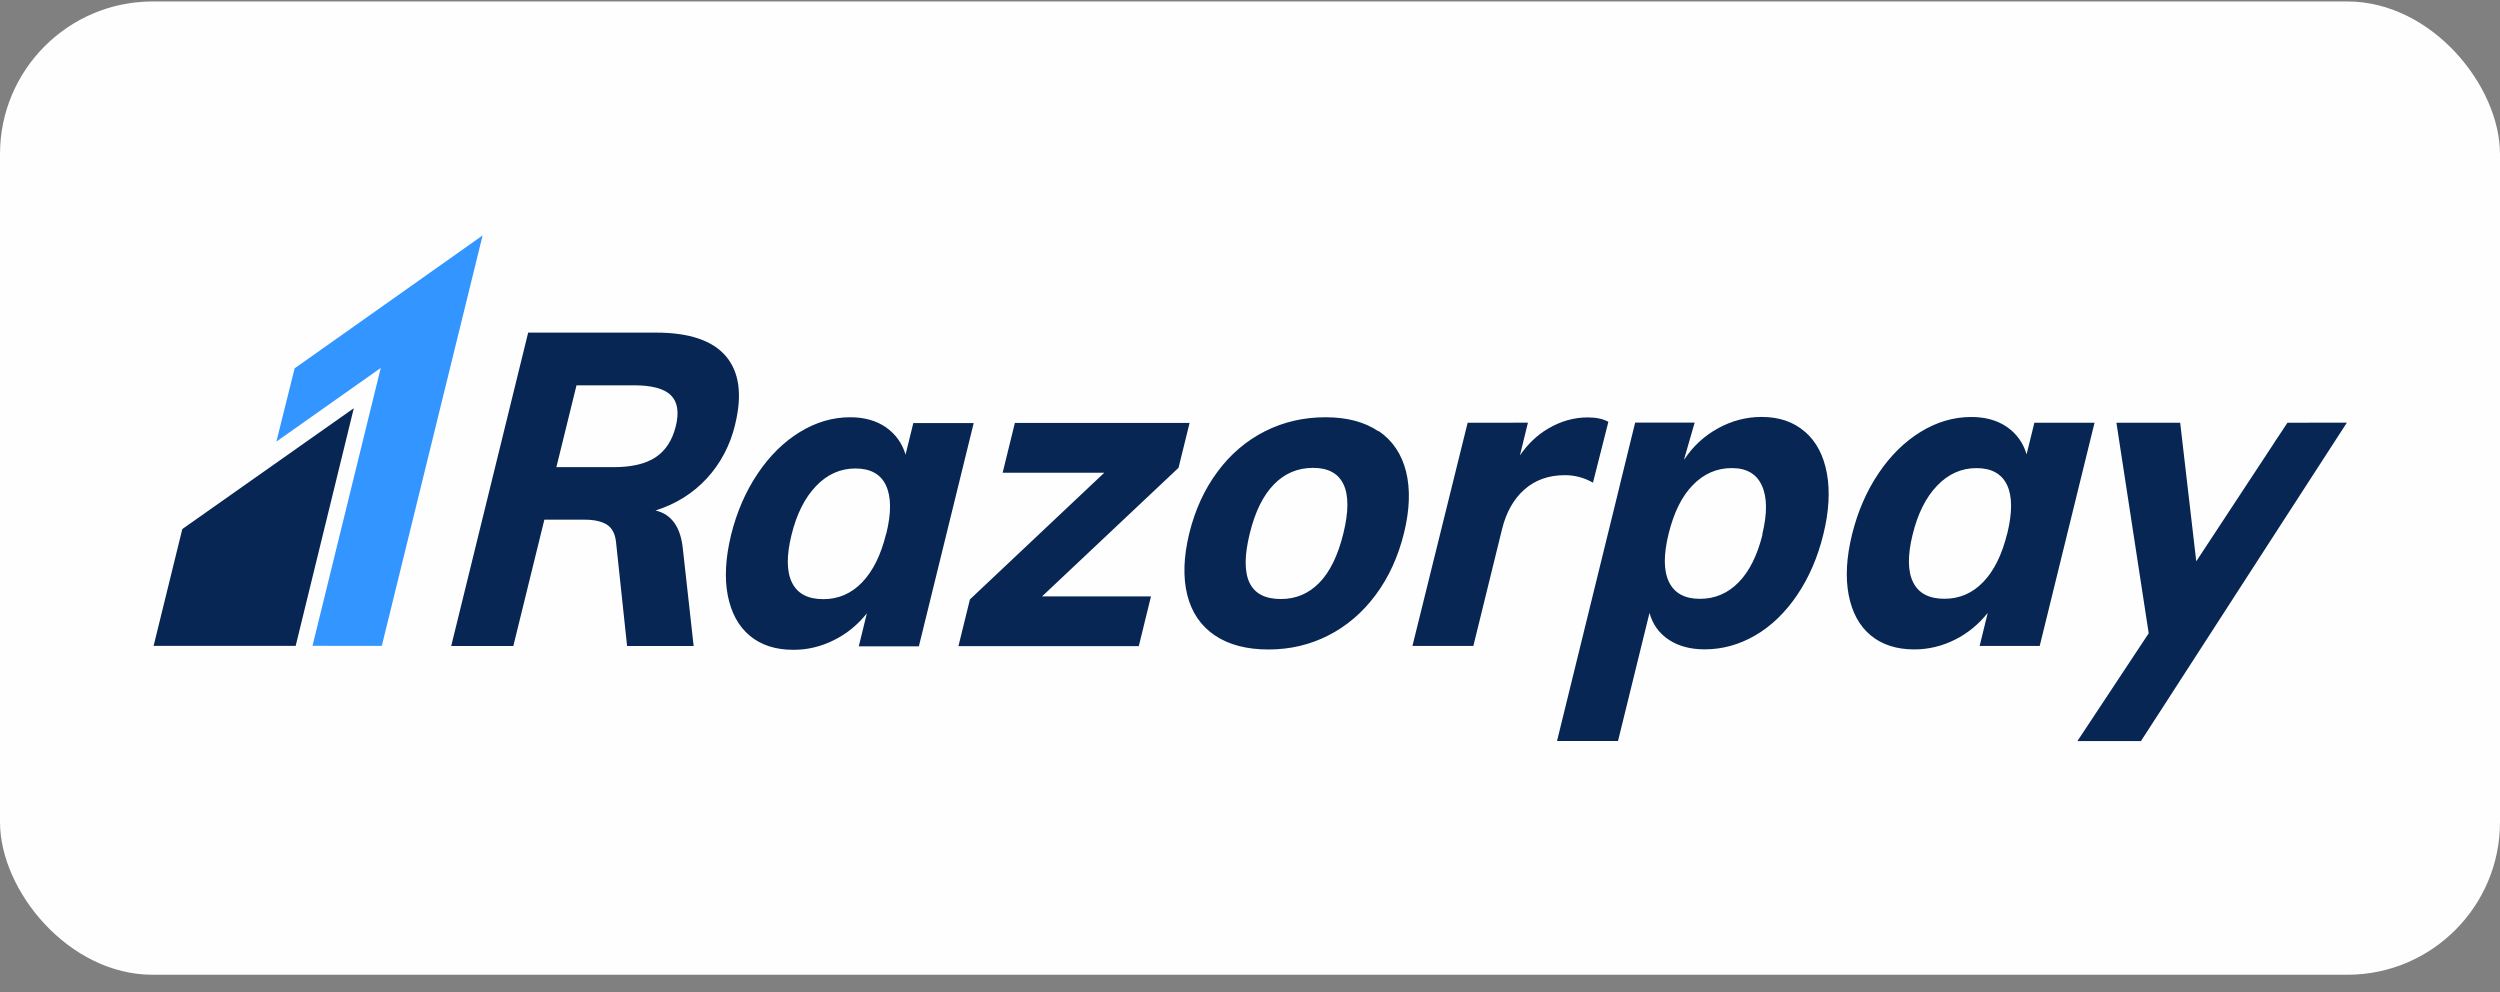 <svg width="131" height="52" viewBox="0 0 131 52" fill="none" xmlns="http://www.w3.org/2000/svg">
<rect x="0" y="0" width="131" height="52" fill="#808080" stroke="none"/>
<rect y="0.077" width="131" height="51" rx="8" fill="#FEFEFE"/>
<g clip-path="url(#clip0_1_23796)">
<path d="M15.438 19.302L14.483 23.139L19.951 19.28L16.375 33.841L20.006 33.844L25.289 12.337" fill="#3395FF"/>
<path d="M9.553 27.723L8.049 33.844H15.493L18.539 21.392L9.553 27.723ZM35.411 22.334C35.229 23.072 34.878 23.614 34.355 23.96C33.834 24.305 33.102 24.479 32.157 24.479H29.154L30.209 20.19H33.211C34.155 20.19 34.803 20.362 35.155 20.712C35.507 21.063 35.592 21.599 35.411 22.341M38.519 22.248C38.901 20.699 38.744 19.508 38.045 18.674C37.347 17.846 36.123 17.429 34.377 17.429H27.676L23.643 33.851H26.898L28.524 27.232H30.659C31.138 27.232 31.515 27.318 31.79 27.484C32.066 27.656 32.228 27.954 32.278 28.384L32.859 33.851H36.347L35.781 28.755C35.666 27.616 35.189 26.948 34.35 26.749C35.419 26.412 36.315 25.849 37.037 25.068C37.754 24.293 38.266 23.321 38.519 22.255M46.432 27.974C46.159 29.086 45.741 29.926 45.175 30.515C44.608 31.105 43.931 31.396 43.142 31.396C42.337 31.396 41.792 31.111 41.504 30.535C41.215 29.959 41.206 29.125 41.474 28.033C41.742 26.941 42.169 26.087 42.758 25.472C43.346 24.856 44.034 24.548 44.824 24.548C45.612 24.548 46.152 24.846 46.425 25.437C46.704 26.031 46.71 26.88 46.437 27.985L46.432 27.974ZM47.859 22.162L47.451 23.823C47.275 23.228 46.934 22.751 46.429 22.394C45.923 22.043 45.297 21.864 44.551 21.864C43.635 21.864 42.755 22.122 41.912 22.639C41.069 23.155 40.329 23.883 39.699 24.823C39.068 25.763 38.607 26.828 38.309 28.027C38.018 29.231 37.958 30.284 38.134 31.197C38.316 32.117 38.698 32.819 39.286 33.309C39.88 33.805 40.639 34.05 41.567 34.05C42.304 34.054 43.033 33.88 43.702 33.54C44.363 33.215 44.95 32.736 45.424 32.137L45 33.869H48.148L51.022 22.168H47.868L47.859 22.162ZM62.334 22.162H53.179L52.539 24.77H57.866L50.824 31.409L50.222 33.858H59.672L60.312 31.25H54.605L61.755 24.512M70.392 27.954C70.109 29.105 69.688 29.971 69.133 30.535C68.578 31.105 67.906 31.389 67.117 31.389C65.467 31.389 64.925 30.244 65.488 27.954C65.767 26.815 66.189 25.959 66.753 25.383C67.317 24.804 68.001 24.516 68.805 24.516C69.593 24.516 70.126 24.802 70.4 25.38C70.674 25.956 70.671 26.814 70.392 27.953M72.234 22.602C71.51 22.11 70.585 21.864 69.457 21.864C68.314 21.864 67.257 22.108 66.284 22.598C65.316 23.085 64.464 23.812 63.797 24.72C63.112 25.64 62.619 26.719 62.316 27.951C62.019 29.177 61.983 30.254 62.213 31.176C62.444 32.096 62.929 32.804 63.657 33.294C64.391 33.788 65.325 34.033 66.471 34.033C67.599 34.033 68.649 33.786 69.613 33.293C70.577 32.798 71.402 32.095 72.088 31.169C72.773 30.246 73.264 29.17 73.568 27.939C73.871 26.707 73.907 25.633 73.677 24.708C73.446 23.788 72.967 23.08 72.245 22.587M83.472 25.288L84.279 22.104C84.006 21.952 83.648 21.872 83.2 21.872C82.478 21.872 81.786 22.067 81.119 22.461C80.545 22.796 80.058 23.269 79.645 23.86L80.064 22.146L79.15 22.15H76.905L74.012 33.846H77.204L78.706 27.732C78.924 26.843 79.317 26.143 79.884 25.647C80.448 25.149 81.152 24.899 82.001 24.899C82.523 24.899 83.008 25.029 83.469 25.29M92.355 28.01C92.082 29.102 91.669 29.936 91.105 30.512C90.541 31.091 89.862 31.379 89.073 31.379C88.285 31.379 87.745 31.088 87.46 30.505C87.169 29.92 87.163 29.076 87.436 27.966C87.709 26.858 88.127 26.007 88.703 25.418C89.279 24.824 89.959 24.528 90.747 24.528C91.524 24.528 92.045 24.832 92.324 25.448C92.603 26.063 92.609 26.917 92.341 28.009M94.573 22.621C93.982 22.105 93.227 21.847 92.311 21.847C91.508 21.847 90.744 22.046 90.018 22.447C89.293 22.847 88.705 23.393 88.253 24.084L88.264 24.005L88.8 22.145H85.682L84.888 25.382L84.863 25.494L81.588 38.828H84.784L86.434 32.116C86.598 32.713 86.931 33.181 87.441 33.52C87.951 33.858 88.579 34.026 89.327 34.026C90.255 34.026 91.141 33.781 91.981 33.291C92.824 32.8 93.552 32.093 94.171 31.179C94.789 30.266 95.248 29.207 95.541 28.009C95.839 26.809 95.899 25.738 95.729 24.802C95.556 23.864 95.174 23.138 94.583 22.624M105.176 27.962C104.903 29.068 104.485 29.915 103.921 30.497C103.357 31.084 102.677 31.376 101.889 31.376C101.082 31.376 100.536 31.091 100.251 30.515C99.96 29.939 99.954 29.105 100.221 28.013C100.488 26.921 100.914 26.067 101.502 25.452C102.09 24.836 102.779 24.529 103.568 24.529C104.357 24.529 104.891 24.827 105.17 25.416C105.449 26.007 105.45 26.856 105.179 27.964L105.176 27.962ZM106.602 22.148L106.193 23.809C106.018 23.21 105.678 22.733 105.174 22.379C104.665 22.026 104.04 21.85 103.294 21.85C102.378 21.85 101.494 22.108 100.65 22.624C99.807 23.14 99.067 23.864 98.436 24.802C97.805 25.739 97.344 26.807 97.047 28.005C96.753 29.208 96.695 30.262 96.871 31.18C97.049 32.093 97.431 32.799 98.023 33.291C98.614 33.781 99.376 34.029 100.304 34.029C101.05 34.029 101.763 33.859 102.439 33.519C103.098 33.192 103.685 32.713 104.157 32.114L103.733 33.847H106.881L109.754 22.151H106.606L106.602 22.148ZM122.97 22.151L122.972 22.148H121.037C120.975 22.148 120.921 22.151 120.864 22.153H119.861L119.345 22.934L119.218 23.119L119.163 23.212L115.084 29.413L114.241 22.151H110.9L112.592 33.185L108.856 38.832H112.186L113.09 37.433C113.115 37.392 113.138 37.358 113.169 37.314L114.224 35.679L114.254 35.633L118.981 28.319L122.966 22.163L122.972 22.159H122.97V22.151Z" fill="#072654"/>
</g>
<defs>
<clipPath id="clip0_1_23796">
<rect width="115" height="26.609" fill="white" transform="translate(8 12.273)"/>
</clipPath>
</defs>
</svg>
